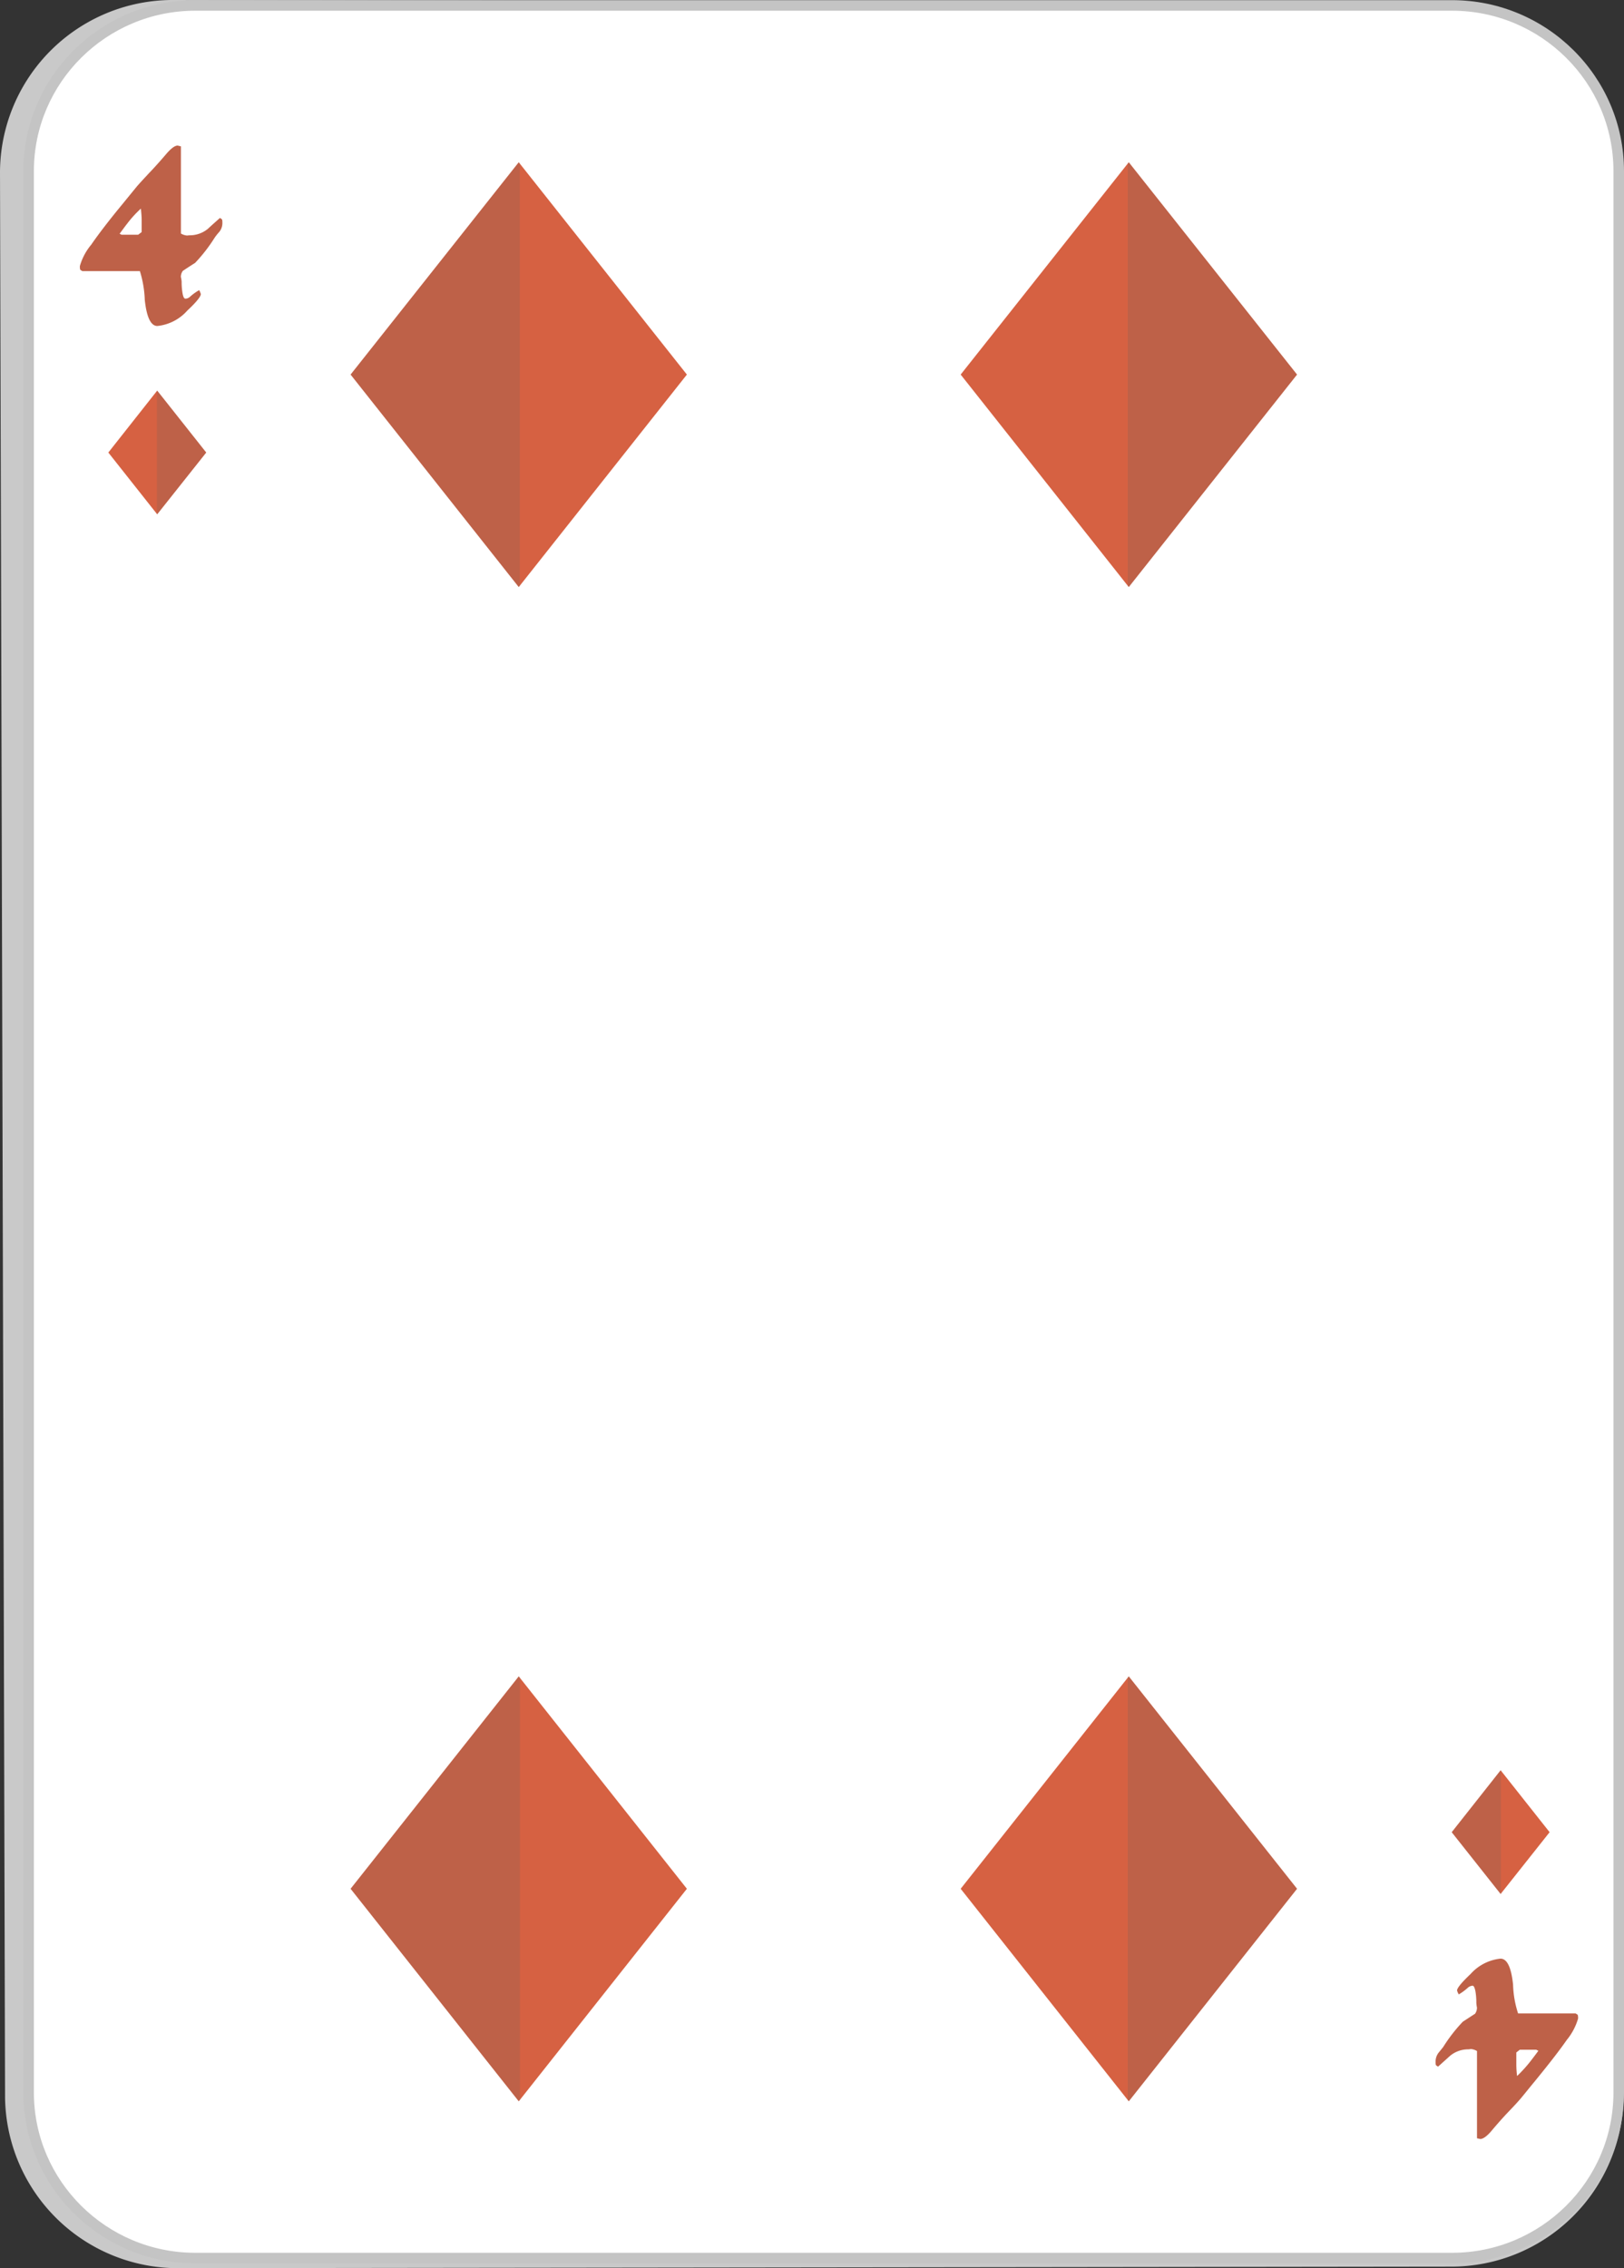 <svg xmlns="http://www.w3.org/2000/svg" width="154" height="215" viewBox="0 0 154 215"><rect x="0" y="0" width="154" height="215" fill="#333333" stroke="none"/><defs><style>.a{fill:#c9c9c9;}.b{fill:#fff;}.c{fill:#d66142;}.d{fill:#616161;opacity:0.2;}.e{fill:#be6148;}.f,.g{stroke:none;}.g{fill:#c4c4c4;}</style></defs><g transform="translate(-957.511 -829.056)"><g transform="translate(957.511 829.056)"><path class="a" d="M974.543,1044.056a16.392,16.392,0,0,1-16.552-16.168l-.48-182.565a16.387,16.387,0,0,1,16.537-16.267l120.927.23a16.443,16.443,0,0,1,16.5,16.289v182.167a16.339,16.339,0,0,1-16.448,16.168Z" transform="translate(-957.511 -829.056)"/></g><g class="b" transform="translate(0 0)"><path class="f" d="M 1095.203 1043.099 L 976.031 1043.099 C 967.315 1043.099 960.224 1036.057 960.224 1027.401 L 960.224 845.277 C 960.224 836.617 967.315 829.571 976.031 829.571 L 1095.203 829.571 C 1103.92 829.571 1111.011 836.617 1111.011 845.277 L 1111.011 1027.401 C 1111.011 1036.057 1103.92 1043.099 1095.203 1043.099 Z"/><path class="g" d="M 1095.203 1042.599 C 1103.644 1042.599 1110.511 1035.781 1110.511 1027.401 L 1110.511 845.277 C 1110.511 836.892 1103.644 830.071 1095.203 830.071 L 976.031 830.071 C 967.591 830.071 960.724 836.892 960.724 845.277 L 960.724 1027.401 C 960.724 1035.781 967.591 1042.599 976.031 1042.599 L 1095.203 1042.599 M 1095.203 1043.599 L 976.031 1043.599 C 967.037 1043.599 959.724 1036.326 959.724 1027.401 L 959.724 845.277 C 959.724 836.336 967.037 829.071 976.031 829.071 L 1095.203 829.071 C 1104.194 829.071 1111.511 836.336 1111.511 845.277 L 1111.511 1027.401 C 1111.511 1036.326 1104.194 1043.599 1095.203 1043.599 Z"/></g><g transform="translate(1048.609 844.437)"><path class="c" d="M1063.668,844.437l-15.941,20.125,15.941,20.14,15.956-20.14Z" transform="translate(-1047.727 -844.437)"/><path class="d" d="M1063.565,844.574l.1-.137,15.956,20.125-15.956,20.14-.1-.137Z" transform="translate(-1047.727 -844.437)"/></g><g transform="translate(990.758 987.96)"><path class="c" d="M1006.381,986.819l15.944,20.133-15.944,20.147-15.945-20.147Z" transform="translate(-990.436 -986.819)"/><path class="d" d="M1006.5,986.949l-.114-.129-15.945,20.133,15.945,20.147.114-.137Z" transform="translate(-990.436 -986.819)"/></g><g transform="translate(990.758 844.437)"><path class="c" d="M1006.381,844.437l15.944,20.125-15.944,20.14-15.945-20.14Z" transform="translate(-990.436 -844.437)"/><path class="d" d="M1006.484,844.574l-.1-.137-15.945,20.125,15.945,20.14.1-.137Z" transform="translate(-990.436 -844.437)"/></g><g transform="translate(1048.609 987.96)"><path class="c" d="M1063.668,986.819l-15.941,20.133,15.941,20.147,15.956-20.147Z" transform="translate(-1047.727 -986.819)"/><path class="d" d="M1063.565,986.949l.1-.129,15.956,20.133-15.956,20.147-.1-.137Z" transform="translate(-1047.727 -986.819)"/></g><g transform="translate(967.783 866.08)"><path class="c" d="M972.417,877.6l-4.633-5.856,4.633-5.87,4.649,5.87Z" transform="translate(-967.783 -865.872)"/><path class="d" d="M972.417,865.872l-.03.053V877.56l.03.038,4.649-5.856Z" transform="translate(-967.783 -865.872)"/></g><g transform="translate(965.08 842.854)"><path class="e" d="M978.6,850.209a1.332,1.332,0,0,1-.29.822,5.169,5.169,0,0,0-.449.564,15.233,15.233,0,0,1-1.85,2.383c-.392.244-.784.5-1.161.754a.943.943,0,0,0-.187.579,2.7,2.7,0,0,1,.072.449,6.244,6.244,0,0,0,.092,1.127c.061.32.145.479.259.479a.645.645,0,0,0,.419-.159,4.77,4.77,0,0,1,.894-.648,1.711,1.711,0,0,1,.156.374c0,.228-.422.761-1.287,1.568a4.377,4.377,0,0,1-2.836,1.455q-.926,0-1.192-2.468a10.371,10.371,0,0,0-.464-2.733h-5.456c-.114-.069-.175-.107-.2-.13a.984.984,0,0,1-.031-.365,5.561,5.561,0,0,1,1.078-2.018c.659-.959,1.664-2.277,3.042-3.944q.633-.777,1.287-1.576c.285-.328.666-.739,1.149-1.257.484-.5,1.009-1.089,1.573-1.744q.725-.867,1.142-.867l.308.076v8.261a1.364,1.364,0,0,0,.587.191,2.438,2.438,0,0,1,.255-.023,2.7,2.7,0,0,0,1.709-.609c.377-.351.758-.686,1.15-1.036.072.046.133.092.175.122S978.6,849.988,978.6,850.209Zm-7.656.845v-1.172c0-.3-.035-.655-.073-1.051a10.422,10.422,0,0,0-1.317,1.447c-.175.22-.4.533-.7.936l.187.092h1.572Z" transform="translate(-965.08 -842.854)"/></g><g transform="translate(1093.644 1014.717)"><path class="e" d="M1092.462,1023.315a1.373,1.373,0,0,1,.278-.815c.236-.289.388-.472.453-.563a15.081,15.081,0,0,1,1.85-2.383c.4-.259.781-.511,1.161-.754a1.009,1.009,0,0,0,.183-.586,2.965,2.965,0,0,1-.061-.45,6.181,6.181,0,0,0-.091-1.127c-.073-.327-.156-.495-.259-.495a.736.736,0,0,0-.43.168,5.028,5.028,0,0,1-.884.654,1.369,1.369,0,0,1-.163-.373c0-.228.43-.753,1.283-1.561a4.409,4.409,0,0,1,2.836-1.454c.628,0,1.02.822,1.192,2.467a9.566,9.566,0,0,0,.476,2.726h5.455c.1.061.175.114.2.13a1.06,1.06,0,0,1,.031.365,5.7,5.7,0,0,1-1.07,2.018c-.659.952-1.675,2.261-3.053,3.944-.423.51-.842,1.036-1.283,1.569-.278.327-.671.754-1.154,1.256s-1.005,1.089-1.561,1.744c-.483.594-.876.876-1.154.876l-.308-.069v-8.269a1.344,1.344,0,0,0-.586-.19,1.577,1.577,0,0,1-.255.03,2.672,2.672,0,0,0-1.706.609c-.369.335-.761.685-1.142,1.028a1.008,1.008,0,0,1-.187-.122C1092.473,1023.665,1092.462,1023.543,1092.462,1023.315Zm7.656-.845v1.172a9.08,9.08,0,0,0,.072,1.059,13.141,13.141,0,0,0,1.307-1.447c.175-.228.41-.533.711-.944l-.2-.1h-1.561Z" transform="translate(-1092.462 -1013.576)"/></g><g transform="translate(1095.174 996.86)"><path class="c" d="M1098.63,995.918l4.645,5.871-4.645,5.855-4.637-5.855Z" transform="translate(-1093.992 -995.918)"/><path class="d" d="M1098.66,995.957l-.03-.038-4.637,5.871,4.637,5.855.03-.038Z" transform="translate(-1093.992 -995.918)"/></g></g></svg>
